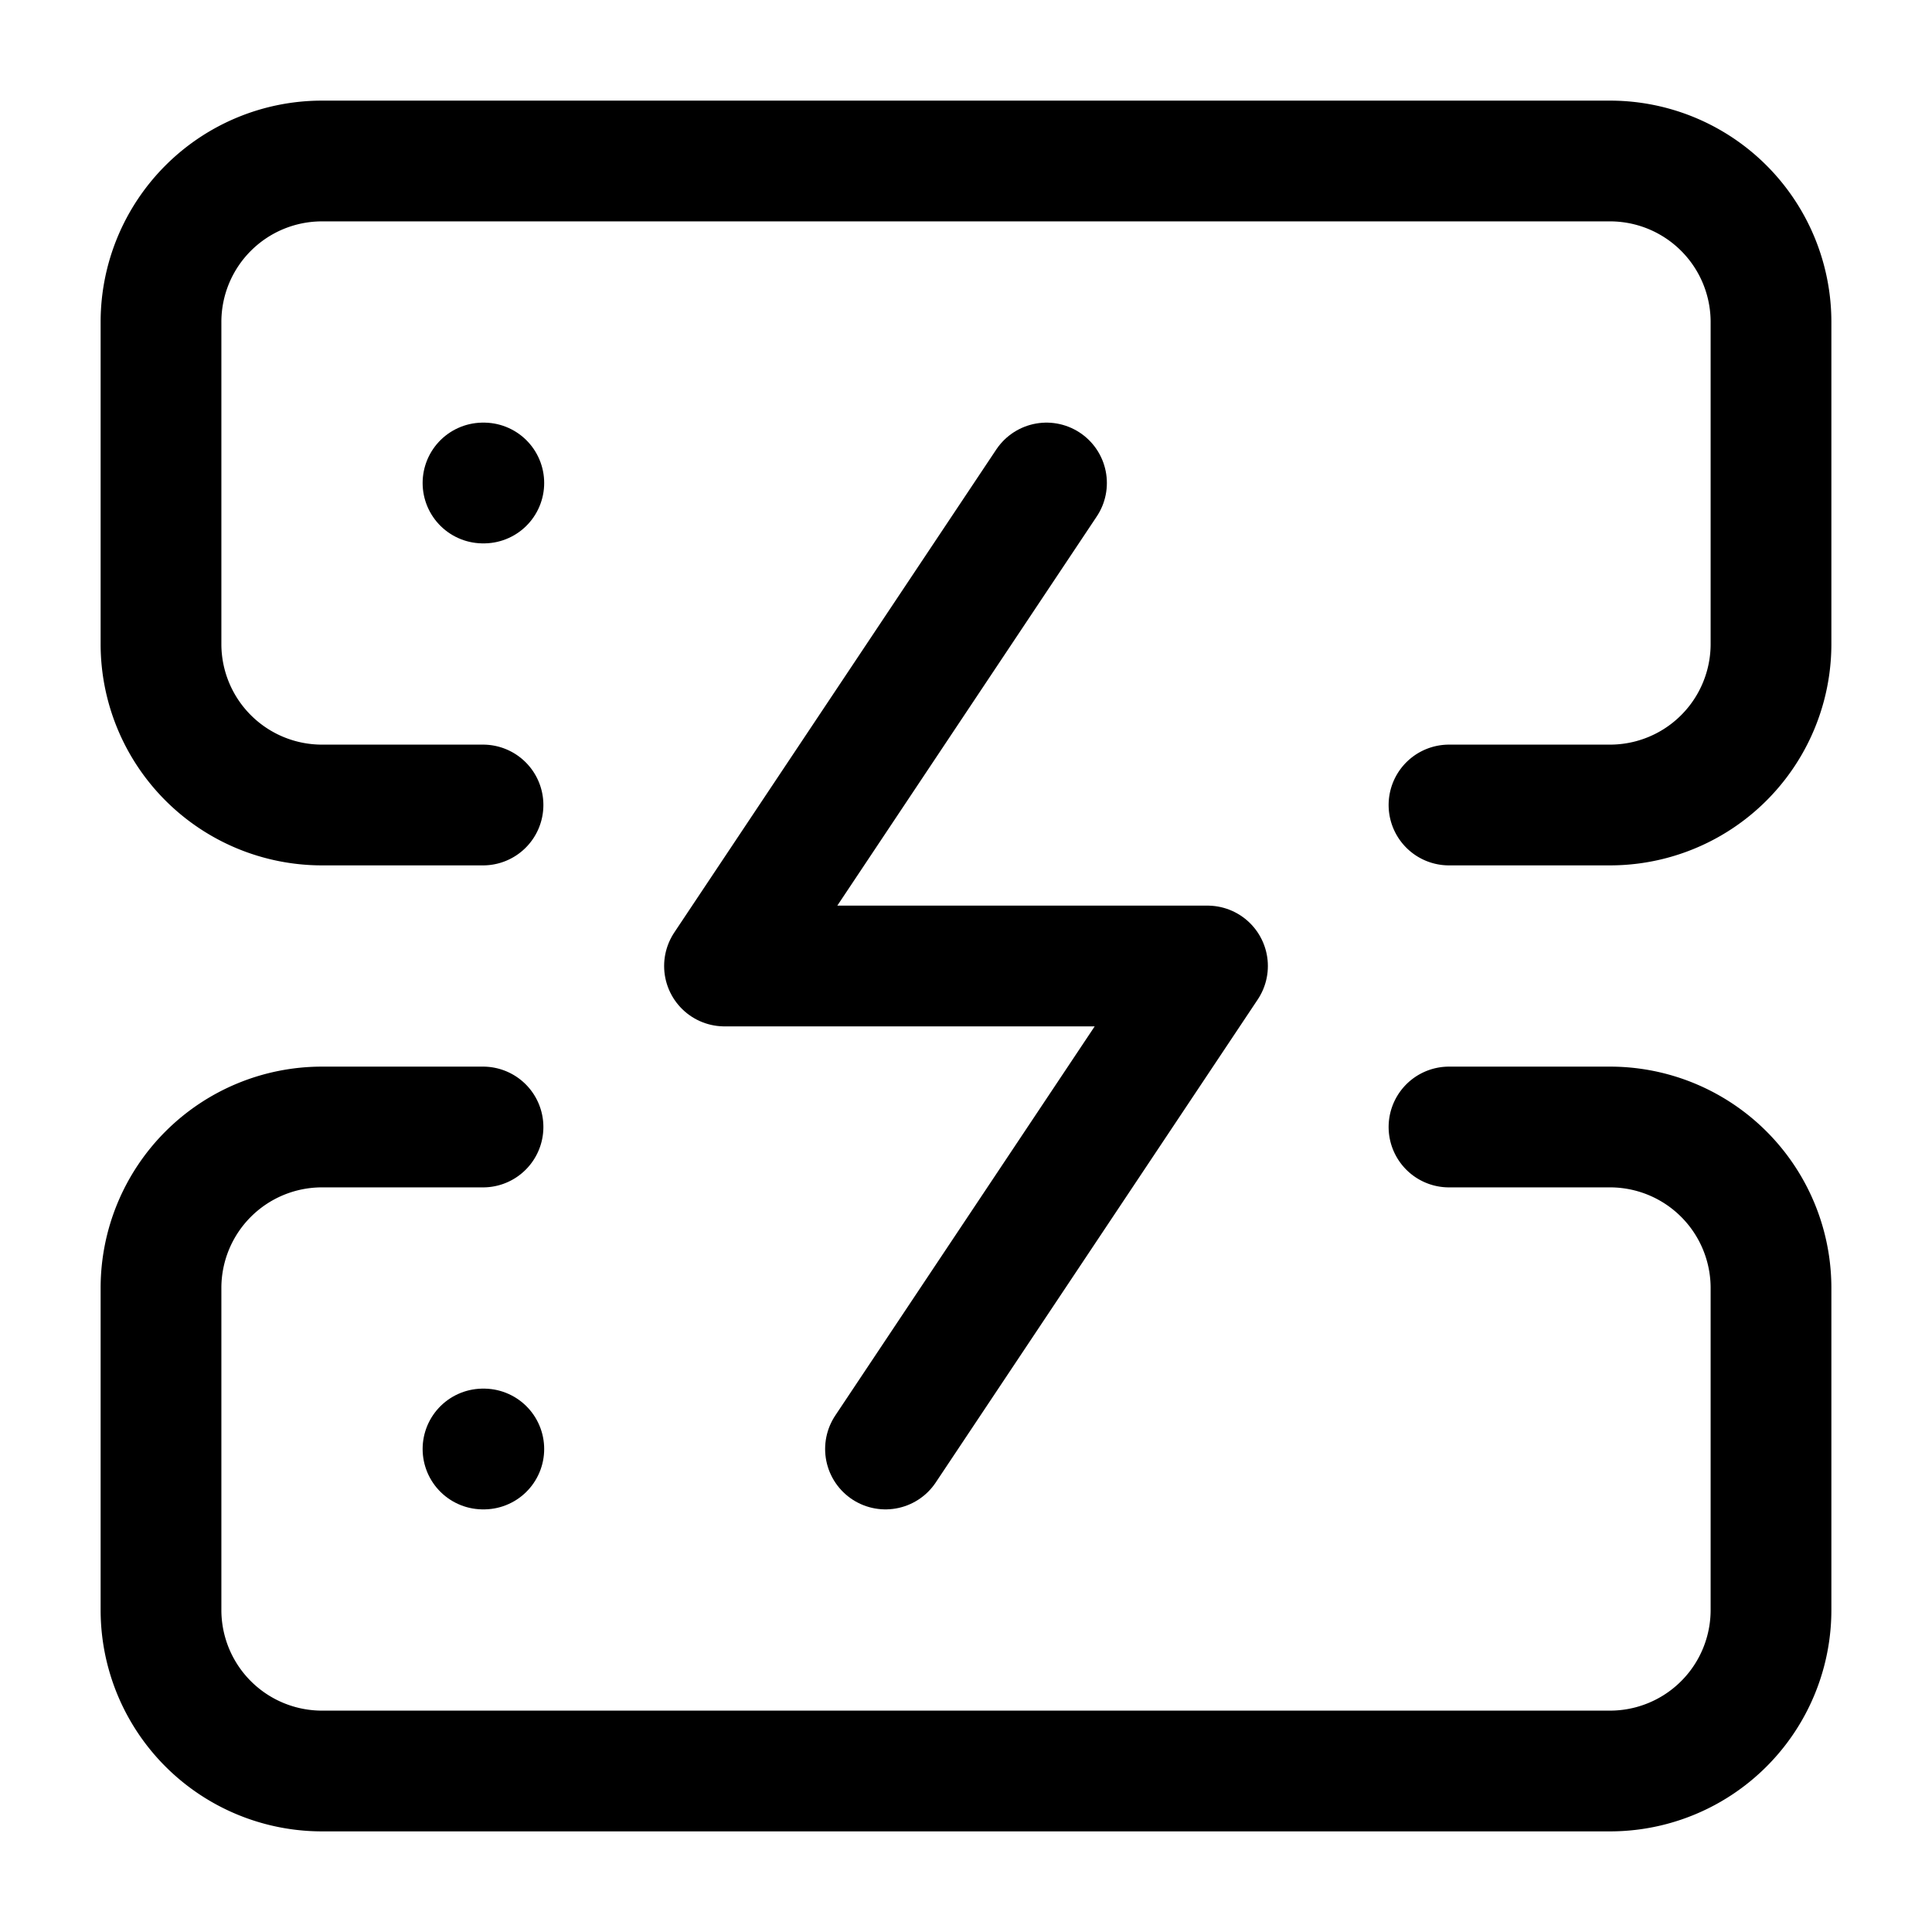 <svg
  xmlns="http://www.w3.org/2000/svg"
  width="24"
  height="24"
  viewBox="0 0 24 24"
  fill="none"
  stroke="currentColor"
  stroke-width="1.5"
  stroke-linecap="round"
  stroke-linejoin="round"
>
  <path d="M6 10H4a2 2 0 0 1-2-2V4a2 2 0 0 1 2-2h16a2 2 0 0 1 2 2v4a2 2 0 0 1-2 2h-2"  vector-effect="non-scaling-stroke"/>
  <path d="M6 14H4a2 2 0 0 0-2 2v4a2 2 0 0 0 2 2h16a2 2 0 0 0 2-2v-4a2 2 0 0 0-2-2h-2"  vector-effect="non-scaling-stroke"/>
  <path d="M6 6h.01"  vector-effect="non-scaling-stroke"/>
  <path d="M6 18h.01"  vector-effect="non-scaling-stroke"/>
  <path d="m13 6-4 6h6l-4 6"  vector-effect="non-scaling-stroke"/>
</svg>
